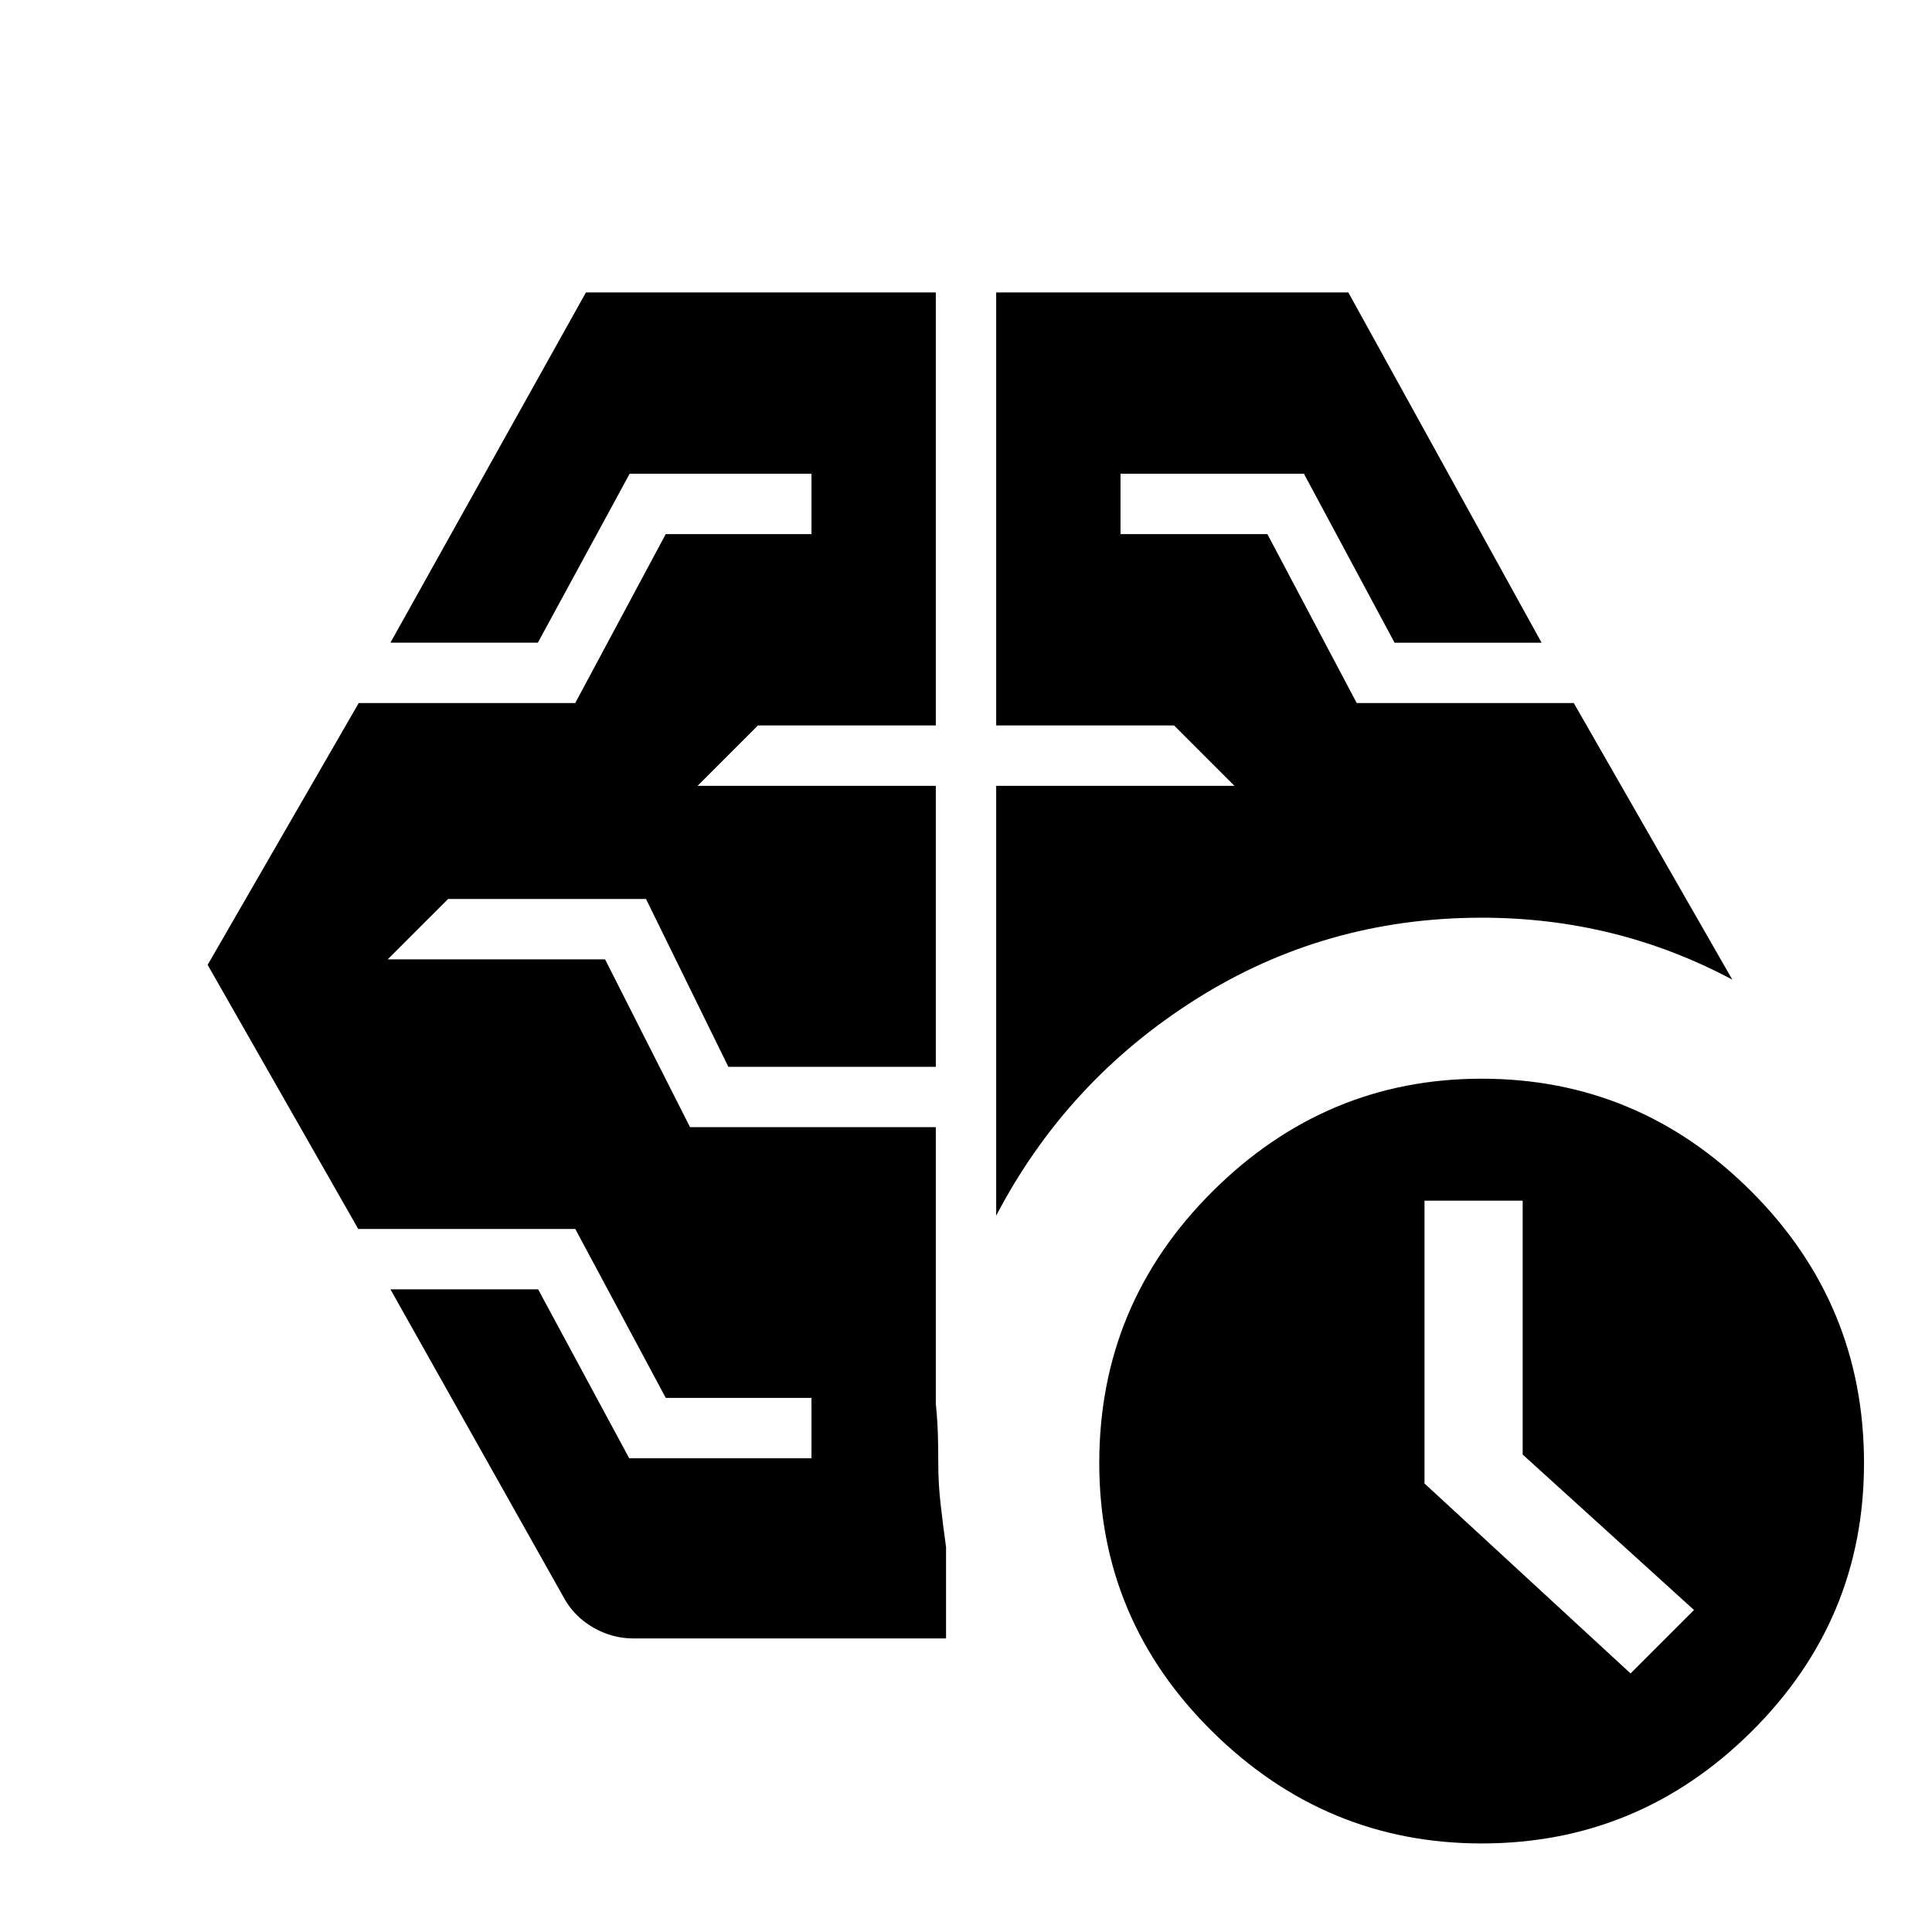 <svg xmlns="http://www.w3.org/2000/svg" height="48" viewBox="0 -960 960 960" width="48"><path d="M810.218-128.478 841.74-160l-85.131-77.246v-126.145h-48.783v140.521l102.392 94.392ZM495-355.956v-213.566h118.391l-30-30H495v-215.174h174.976l96.025 174.044h-73.054l-45.034-83.957h-91.13v30h72.97l44.4 83.957h107.848l78.783 137.435q-28.827-15.392-59.949-23.087Q769.713-504 736.218-504q-77.827 0-142.022 40.544Q530-422.913 495-355.956Zm-214.74 190-86.261-153.392h73.388l45.265 83.957h90.565v-30h-72.405l-44.965-83.957H177.999l-74.826-131.217 75.063-130.087h107.59l44.972-83.957h72.419v-30h-90.343l-45.614 83.957h-73.261l97.155-174.044H465v215.174h-88.391l-30 30H465v139.609H361.913l-40.919-83.391h-98.342l-30 30h108l42.231 83.391H465v137.392q.826 8.478 1.022 14.967.196 6.489.196 14.554 0 10.304 1.217 20.891 1.217 10.587 2.652 20.891v45.349H314.739q-10.562 0-19.955-5.413-9.393-5.413-14.524-14.674ZM736.218-44Q658.783-44 602.5-99.5 546.218-155 546.218-233q0-79 56.282-135 56.283-56 133.718-56 78 0 134 56t56 135q0 78-56 133.5t-134 55.5Z"/></svg>